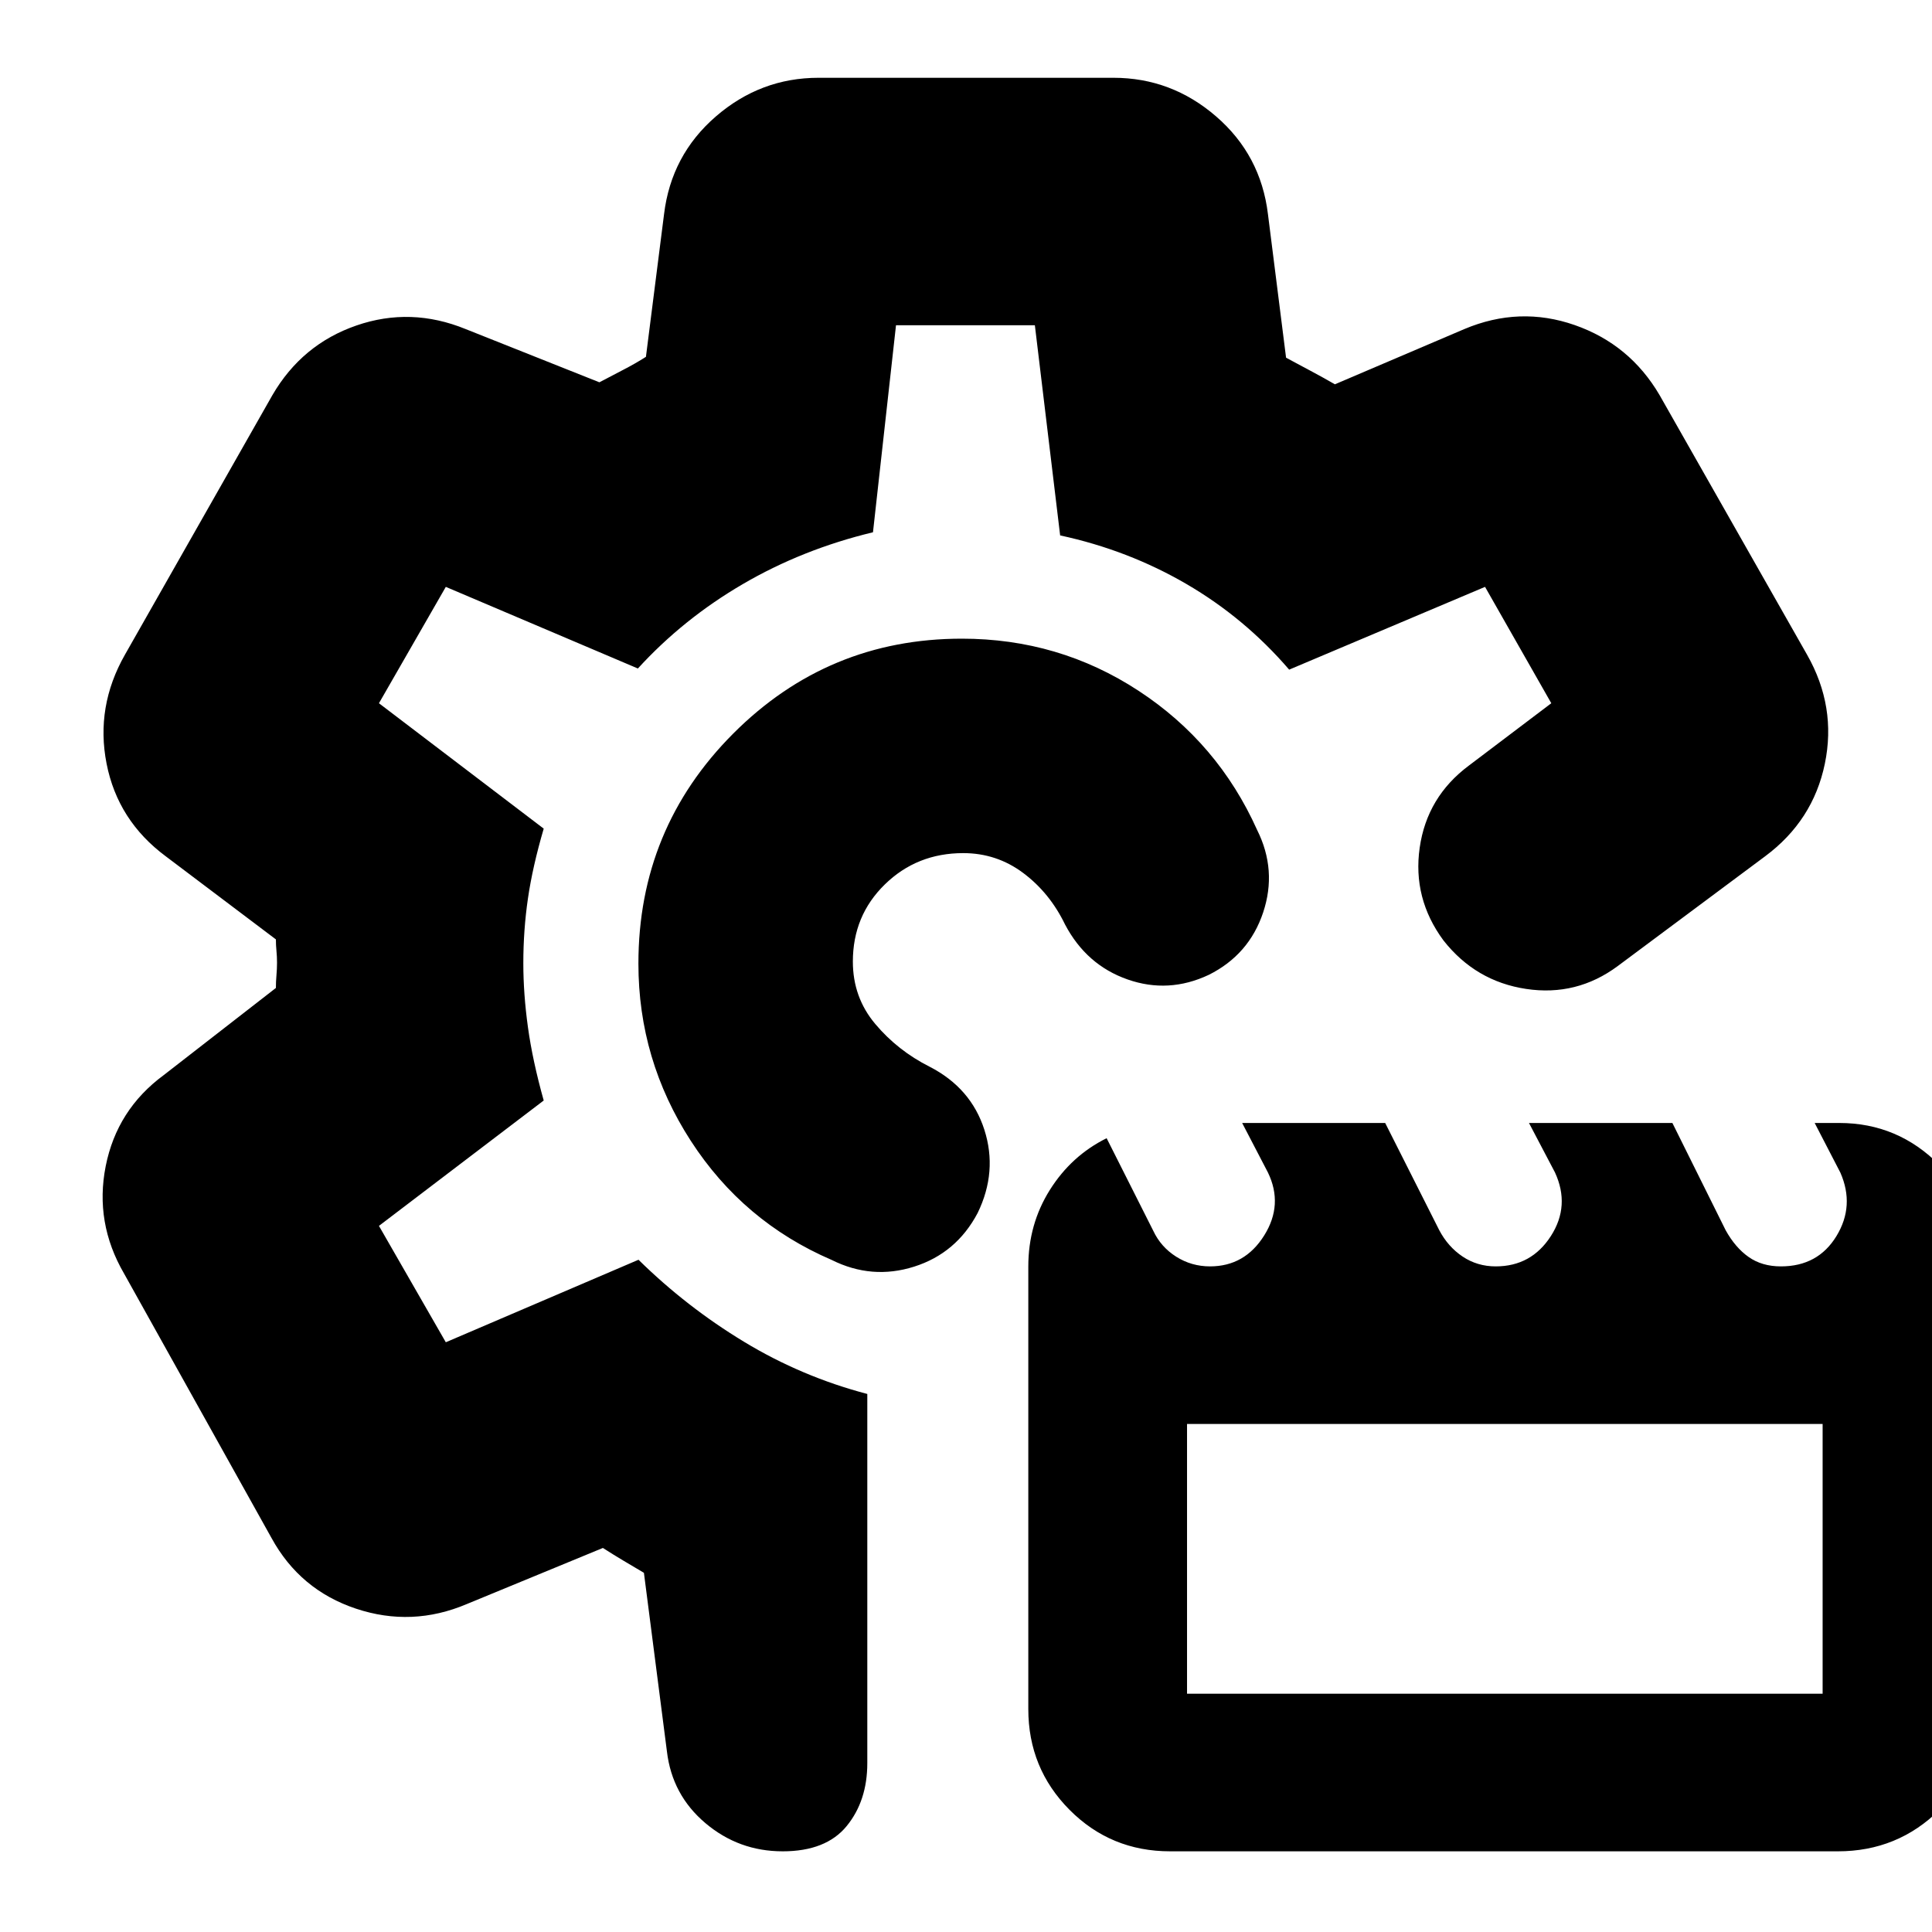 <svg xmlns="http://www.w3.org/2000/svg" height="24" viewBox="0 -960 960 960" width="24"><path d="M581.42-40.09q-29.47 0-49.97-20.62-20.49-20.62-20.49-50.07v-219.91q0-20.99 10.7-38.03 10.71-17.04 28.22-25.71l23.17 46q3.75 8.02 11.37 12.86 7.63 4.83 16.84 4.83 17.28 0 26.9-15.35 9.62-15.34 1.85-31.34L617.22-402h71.07l26.86 53.26q4.34 8.24 11.62 13.12 7.28 4.88 16.45 4.88 17.7 0 27.39-15.06 9.69-15.07 2.04-31.63L759.74-402H831l26.47 53.3q4.8 8.65 11.43 13.3 6.63 4.66 16.03 4.66 18.42 0 27.59-15.06 9.18-15.07 1.95-31.52L901.7-402h12.23q29.18 0 49.89 21.04 20.7 21.05 20.7 50.22v219.96q0 29.45-20.79 50.07-20.8 20.62-50.51 20.62h-331.8Zm8.41-78.3h315.82v-134.04H589.83v134.04Zm10.82-357.22q-20 9.44-40.4 2.28-20.41-7.15-31.03-27.28-7.6-15.74-20.79-25.61-13.2-9.87-29.79-9.87-23.03 0-38.94 15.53-15.92 15.52-15.92 38.36 0 17.77 11.13 31 11.13 13.24 27 21.24 20.57 10.57 27.22 31.35 6.65 20.78-3.35 41.35-10.56 20-31.56 26.65-21 6.65-41-3.35-43.91-18.9-69.96-59.15-26.04-40.25-26.04-88.08 0-67.06 47.07-114.26t113.66-47.2q48.22 0 87.75 25.87 39.52 25.87 58.95 69.17 10 20 3 41t-27 31ZM388.88-40.09q-21.78 0-38.36-14-16.58-14.01-19.13-35.65l-11.43-88.74q-4.98-2.93-10.11-5.99-5.14-3.06-10.28-6.36l-67.61 27.87q-27.26 11.57-55.09 2.29-27.83-9.29-41.96-35.11L61.65-327.17q-14.69-25.26-9.13-53.37 5.57-28.11 28.83-45.24l55.74-43.31q0-3.11.28-6.31.28-3.21.28-6.23 0-3.02-.28-5.89-.28-2.86-.28-5.7l-54.74-41.3q-23.83-17.7-29.39-46.02-5.57-28.33 9.13-54.16l73.26-128.95q14.69-25.26 41.74-34.61 27.04-9.35 54.3 1.78l66.44 26.44q5.67-3 11.81-6.18 6.14-3.17 11.32-6.48l9-70.87q3.56-29.39 25.76-48.58 22.19-19.2 51.02-19.2h146.52q28.83 0 51.02 19.2 22.2 19.19 25.76 48.58l9 71.31q5.98 3.21 12.25 6.56 6.28 3.35 12.01 6.66l64.31-27.44q27.42-11.56 54.84-2 27.41 9.57 42.2 34.83l73.26 128.95q14.7 25.83 8.85 54.16-5.85 28.32-29.67 46.02l-73.26 54.56q-20.4 15.13-45.5 11.35-25.11-3.78-41.09-24.11-15.41-20.89-11.8-46.09 3.62-25.21 24.34-40.71l41.05-31.05-32.92-57.82-97.33 41.13q-22.1-25.7-51.06-42.56-28.96-16.86-62.74-24.14l-12.56-104.43h-69l-11.44 102.87q-35 8.43-64.63 25.72-29.63 17.28-52.19 41.97l-95.44-40.56-33.22 57.82 81.87 62.31q-5.56 19-7.84 34.72-2.29 15.72-2.29 32.13 0 15.24 2.29 31.8 2.28 16.57 7.84 36.44l-81.87 62.3 33.22 57.83 95.75-41q23.88 23.48 52.5 40.8 28.62 17.33 61.19 25.89v183.43q0 18.74-10.26 31.29-10.26 12.54-31.82 12.54ZM479-481.87Zm0 0Z"/></svg>